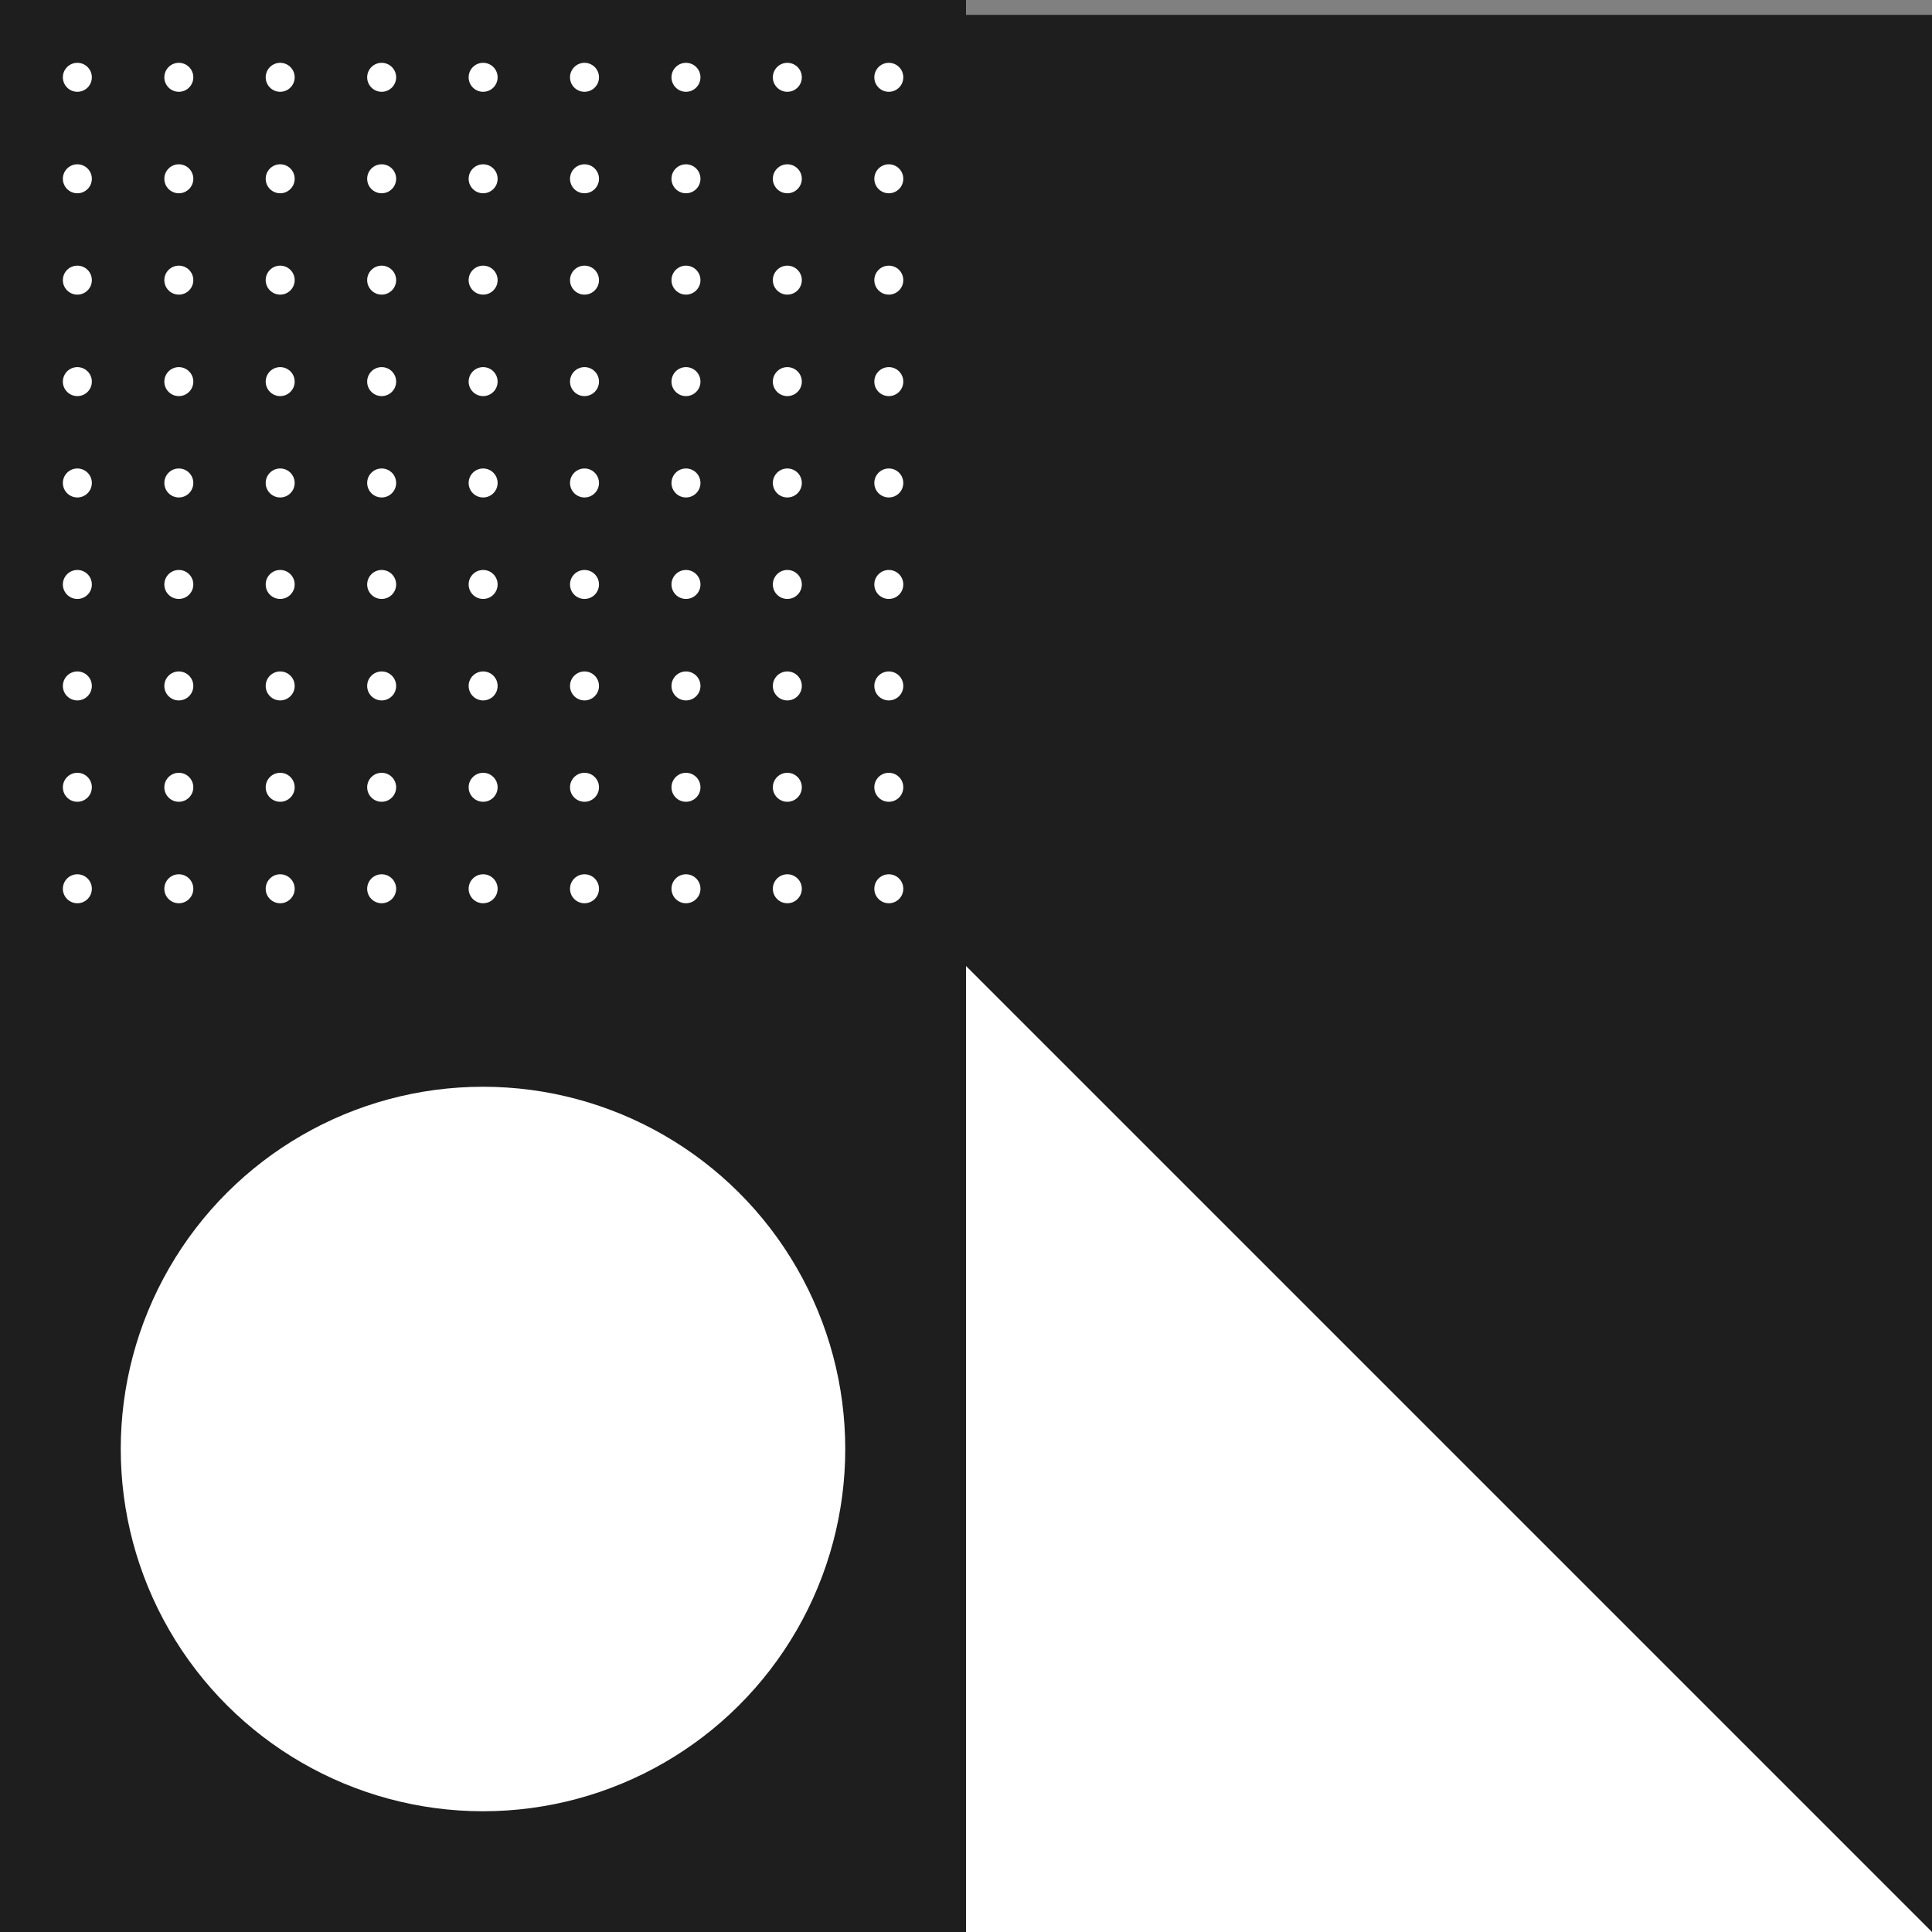 <svg width="130" height="130" viewBox="0 0 130 130" fill="none" xmlns="http://www.w3.org/2000/svg">
<rect x="0" y="0" width="130" height="130" fill="#808080" stroke="none"/>
<rect width="65" height="65" transform="matrix(0 1 1 0 65 1)" fill="#1E1E1E"/>
<rect x="65" y="130" width="65" height="65" transform="rotate(-180 65 130)" fill="#1E1E1E"/>
<circle cx="24.375" cy="24.375" r="24.375" transform="matrix(0 1 1 0 8.125 73.125)" fill="white"/>
<rect width="65" height="65" transform="matrix(-1 0 0 1 65 0)" fill="#1E1E1E"/>
<circle cx="59.806" cy="5.202" r="0.975" transform="rotate(90 59.806 5.202)" fill="white"/>
<circle cx="59.806" cy="12.03" r="0.975" transform="rotate(90 59.806 12.03)" fill="white"/>
<circle cx="59.806" cy="18.85" r="0.975" transform="rotate(90 59.806 18.85)" fill="white"/>
<circle cx="59.806" cy="25.678" r="0.975" transform="rotate(90 59.806 25.678)" fill="white"/>
<circle cx="59.806" cy="32.498" r="0.975" transform="rotate(90 59.806 32.498)" fill="white"/>
<circle cx="59.806" cy="39.327" r="0.975" transform="rotate(90 59.806 39.327)" fill="white"/>
<circle cx="59.806" cy="46.155" r="0.975" transform="rotate(90 59.806 46.155)" fill="white"/>
<circle cx="59.806" cy="52.975" r="0.975" transform="rotate(90 59.806 52.975)" fill="white"/>
<circle cx="59.806" cy="59.803" r="0.975" transform="rotate(90 59.806 59.803)" fill="white"/>
<circle cx="52.978" cy="5.202" r="0.975" transform="rotate(90 52.978 5.202)" fill="white"/>
<circle cx="52.978" cy="12.03" r="0.975" transform="rotate(90 52.978 12.03)" fill="white"/>
<circle cx="52.978" cy="18.85" r="0.975" transform="rotate(90 52.978 18.85)" fill="white"/>
<circle cx="52.978" cy="25.678" r="0.975" transform="rotate(90 52.978 25.678)" fill="white"/>
<circle cx="52.978" cy="32.498" r="0.975" transform="rotate(90 52.978 32.498)" fill="white"/>
<circle cx="52.978" cy="39.327" r="0.975" transform="rotate(90 52.978 39.327)" fill="white"/>
<circle cx="52.978" cy="46.155" r="0.975" transform="rotate(90 52.978 46.155)" fill="white"/>
<circle cx="52.978" cy="52.975" r="0.975" transform="rotate(90 52.978 52.975)" fill="white"/>
<circle cx="52.978" cy="59.803" r="0.975" transform="rotate(90 52.978 59.803)" fill="white"/>
<circle cx="46.158" cy="5.202" r="0.975" transform="rotate(90 46.158 5.202)" fill="white"/>
<circle cx="46.158" cy="12.03" r="0.975" transform="rotate(90 46.158 12.03)" fill="white"/>
<circle cx="46.158" cy="18.85" r="0.975" transform="rotate(90 46.158 18.85)" fill="white"/>
<circle cx="46.158" cy="25.678" r="0.975" transform="rotate(90 46.158 25.678)" fill="white"/>
<circle cx="46.158" cy="32.498" r="0.975" transform="rotate(90 46.158 32.498)" fill="white"/>
<circle cx="46.158" cy="39.327" r="0.975" transform="rotate(90 46.158 39.327)" fill="white"/>
<circle cx="46.158" cy="46.155" r="0.975" transform="rotate(90 46.158 46.155)" fill="white"/>
<circle cx="46.158" cy="52.975" r="0.975" transform="rotate(90 46.158 52.975)" fill="white"/>
<circle cx="46.158" cy="59.803" r="0.975" transform="rotate(90 46.158 59.803)" fill="white"/>
<circle cx="39.33" cy="5.202" r="0.975" transform="rotate(90 39.33 5.202)" fill="white"/>
<circle cx="39.33" cy="12.03" r="0.975" transform="rotate(90 39.33 12.03)" fill="white"/>
<circle cx="39.33" cy="18.85" r="0.975" transform="rotate(90 39.33 18.85)" fill="white"/>
<circle cx="39.33" cy="25.678" r="0.975" transform="rotate(90 39.33 25.678)" fill="white"/>
<circle cx="39.33" cy="32.498" r="0.975" transform="rotate(90 39.33 32.498)" fill="white"/>
<circle cx="39.33" cy="39.327" r="0.975" transform="rotate(90 39.33 39.327)" fill="white"/>
<circle cx="39.33" cy="46.155" r="0.975" transform="rotate(90 39.33 46.155)" fill="white"/>
<circle cx="39.33" cy="52.975" r="0.975" transform="rotate(90 39.33 52.975)" fill="white"/>
<circle cx="39.33" cy="59.803" r="0.975" transform="rotate(90 39.33 59.803)" fill="white"/>
<circle cx="32.509" cy="5.202" r="0.975" transform="rotate(90 32.509 5.202)" fill="white"/>
<circle cx="32.509" cy="12.03" r="0.975" transform="rotate(90 32.509 12.03)" fill="white"/>
<circle cx="32.509" cy="18.85" r="0.975" transform="rotate(90 32.509 18.85)" fill="white"/>
<circle cx="32.509" cy="25.678" r="0.975" transform="rotate(90 32.509 25.678)" fill="white"/>
<circle cx="32.509" cy="32.498" r="0.975" transform="rotate(90 32.509 32.498)" fill="white"/>
<circle cx="32.509" cy="39.327" r="0.975" transform="rotate(90 32.509 39.327)" fill="white"/>
<circle cx="32.509" cy="46.155" r="0.975" transform="rotate(90 32.509 46.155)" fill="white"/>
<circle cx="32.509" cy="52.975" r="0.975" transform="rotate(90 32.509 52.975)" fill="white"/>
<circle cx="32.509" cy="59.803" r="0.975" transform="rotate(90 32.509 59.803)" fill="white"/>
<circle cx="25.681" cy="5.202" r="0.975" transform="rotate(90 25.681 5.202)" fill="white"/>
<circle cx="25.681" cy="12.03" r="0.975" transform="rotate(90 25.681 12.03)" fill="white"/>
<circle cx="25.681" cy="18.85" r="0.975" transform="rotate(90 25.681 18.85)" fill="white"/>
<circle cx="25.681" cy="25.678" r="0.975" transform="rotate(90 25.681 25.678)" fill="white"/>
<circle cx="25.681" cy="32.498" r="0.975" transform="rotate(90 25.681 32.498)" fill="white"/>
<circle cx="25.681" cy="39.327" r="0.975" transform="rotate(90 25.681 39.327)" fill="white"/>
<circle cx="25.681" cy="46.155" r="0.975" transform="rotate(90 25.681 46.155)" fill="white"/>
<circle cx="25.681" cy="52.975" r="0.975" transform="rotate(90 25.681 52.975)" fill="white"/>
<circle cx="25.681" cy="59.803" r="0.975" transform="rotate(90 25.681 59.803)" fill="white"/>
<circle cx="18.853" cy="5.202" r="0.975" transform="rotate(90 18.853 5.202)" fill="white"/>
<circle cx="18.853" cy="12.03" r="0.975" transform="rotate(90 18.853 12.03)" fill="white"/>
<circle cx="18.853" cy="18.85" r="0.975" transform="rotate(90 18.853 18.85)" fill="white"/>
<circle cx="18.853" cy="25.678" r="0.975" transform="rotate(90 18.853 25.678)" fill="white"/>
<circle cx="18.853" cy="32.498" r="0.975" transform="rotate(90 18.853 32.498)" fill="white"/>
<circle cx="18.853" cy="39.327" r="0.975" transform="rotate(90 18.853 39.327)" fill="white"/>
<circle cx="18.853" cy="46.155" r="0.975" transform="rotate(90 18.853 46.155)" fill="white"/>
<circle cx="18.853" cy="52.975" r="0.975" transform="rotate(90 18.853 52.975)" fill="white"/>
<circle cx="18.853" cy="59.803" r="0.975" transform="rotate(90 18.853 59.803)" fill="white"/>
<circle cx="12.033" cy="5.202" r="0.975" transform="rotate(90 12.033 5.202)" fill="white"/>
<circle cx="12.033" cy="12.03" r="0.975" transform="rotate(90 12.033 12.03)" fill="white"/>
<circle cx="12.033" cy="18.85" r="0.975" transform="rotate(90 12.033 18.85)" fill="white"/>
<circle cx="12.033" cy="25.678" r="0.975" transform="rotate(90 12.033 25.678)" fill="white"/>
<circle cx="12.033" cy="32.498" r="0.975" transform="rotate(90 12.033 32.498)" fill="white"/>
<circle cx="12.033" cy="39.327" r="0.975" transform="rotate(90 12.033 39.327)" fill="white"/>
<circle cx="12.033" cy="46.155" r="0.975" transform="rotate(90 12.033 46.155)" fill="white"/>
<circle cx="12.033" cy="52.975" r="0.975" transform="rotate(90 12.033 52.975)" fill="white"/>
<circle cx="12.033" cy="59.803" r="0.975" transform="rotate(90 12.033 59.803)" fill="white"/>
<circle cx="5.205" cy="5.202" r="0.975" transform="rotate(90 5.205 5.202)" fill="white"/>
<circle cx="5.205" cy="12.03" r="0.975" transform="rotate(90 5.205 12.03)" fill="white"/>
<circle cx="5.205" cy="18.85" r="0.975" transform="rotate(90 5.205 18.85)" fill="white"/>
<circle cx="5.205" cy="25.678" r="0.975" transform="rotate(90 5.205 25.678)" fill="white"/>
<circle cx="5.205" cy="32.498" r="0.975" transform="rotate(90 5.205 32.498)" fill="white"/>
<circle cx="5.205" cy="39.327" r="0.975" transform="rotate(90 5.205 39.327)" fill="white"/>
<circle cx="5.205" cy="46.155" r="0.975" transform="rotate(90 5.205 46.155)" fill="white"/>
<circle cx="5.205" cy="52.975" r="0.975" transform="rotate(90 5.205 52.975)" fill="white"/>
<circle cx="5.205" cy="59.803" r="0.975" transform="rotate(90 5.205 59.803)" fill="white"/>
<rect x="130" y="130" width="65" height="65" transform="rotate(-180 130 130)" fill="white"/>
<path d="M130 65H65L130 130V65Z" fill="#1E1E1E"/>
</svg>

